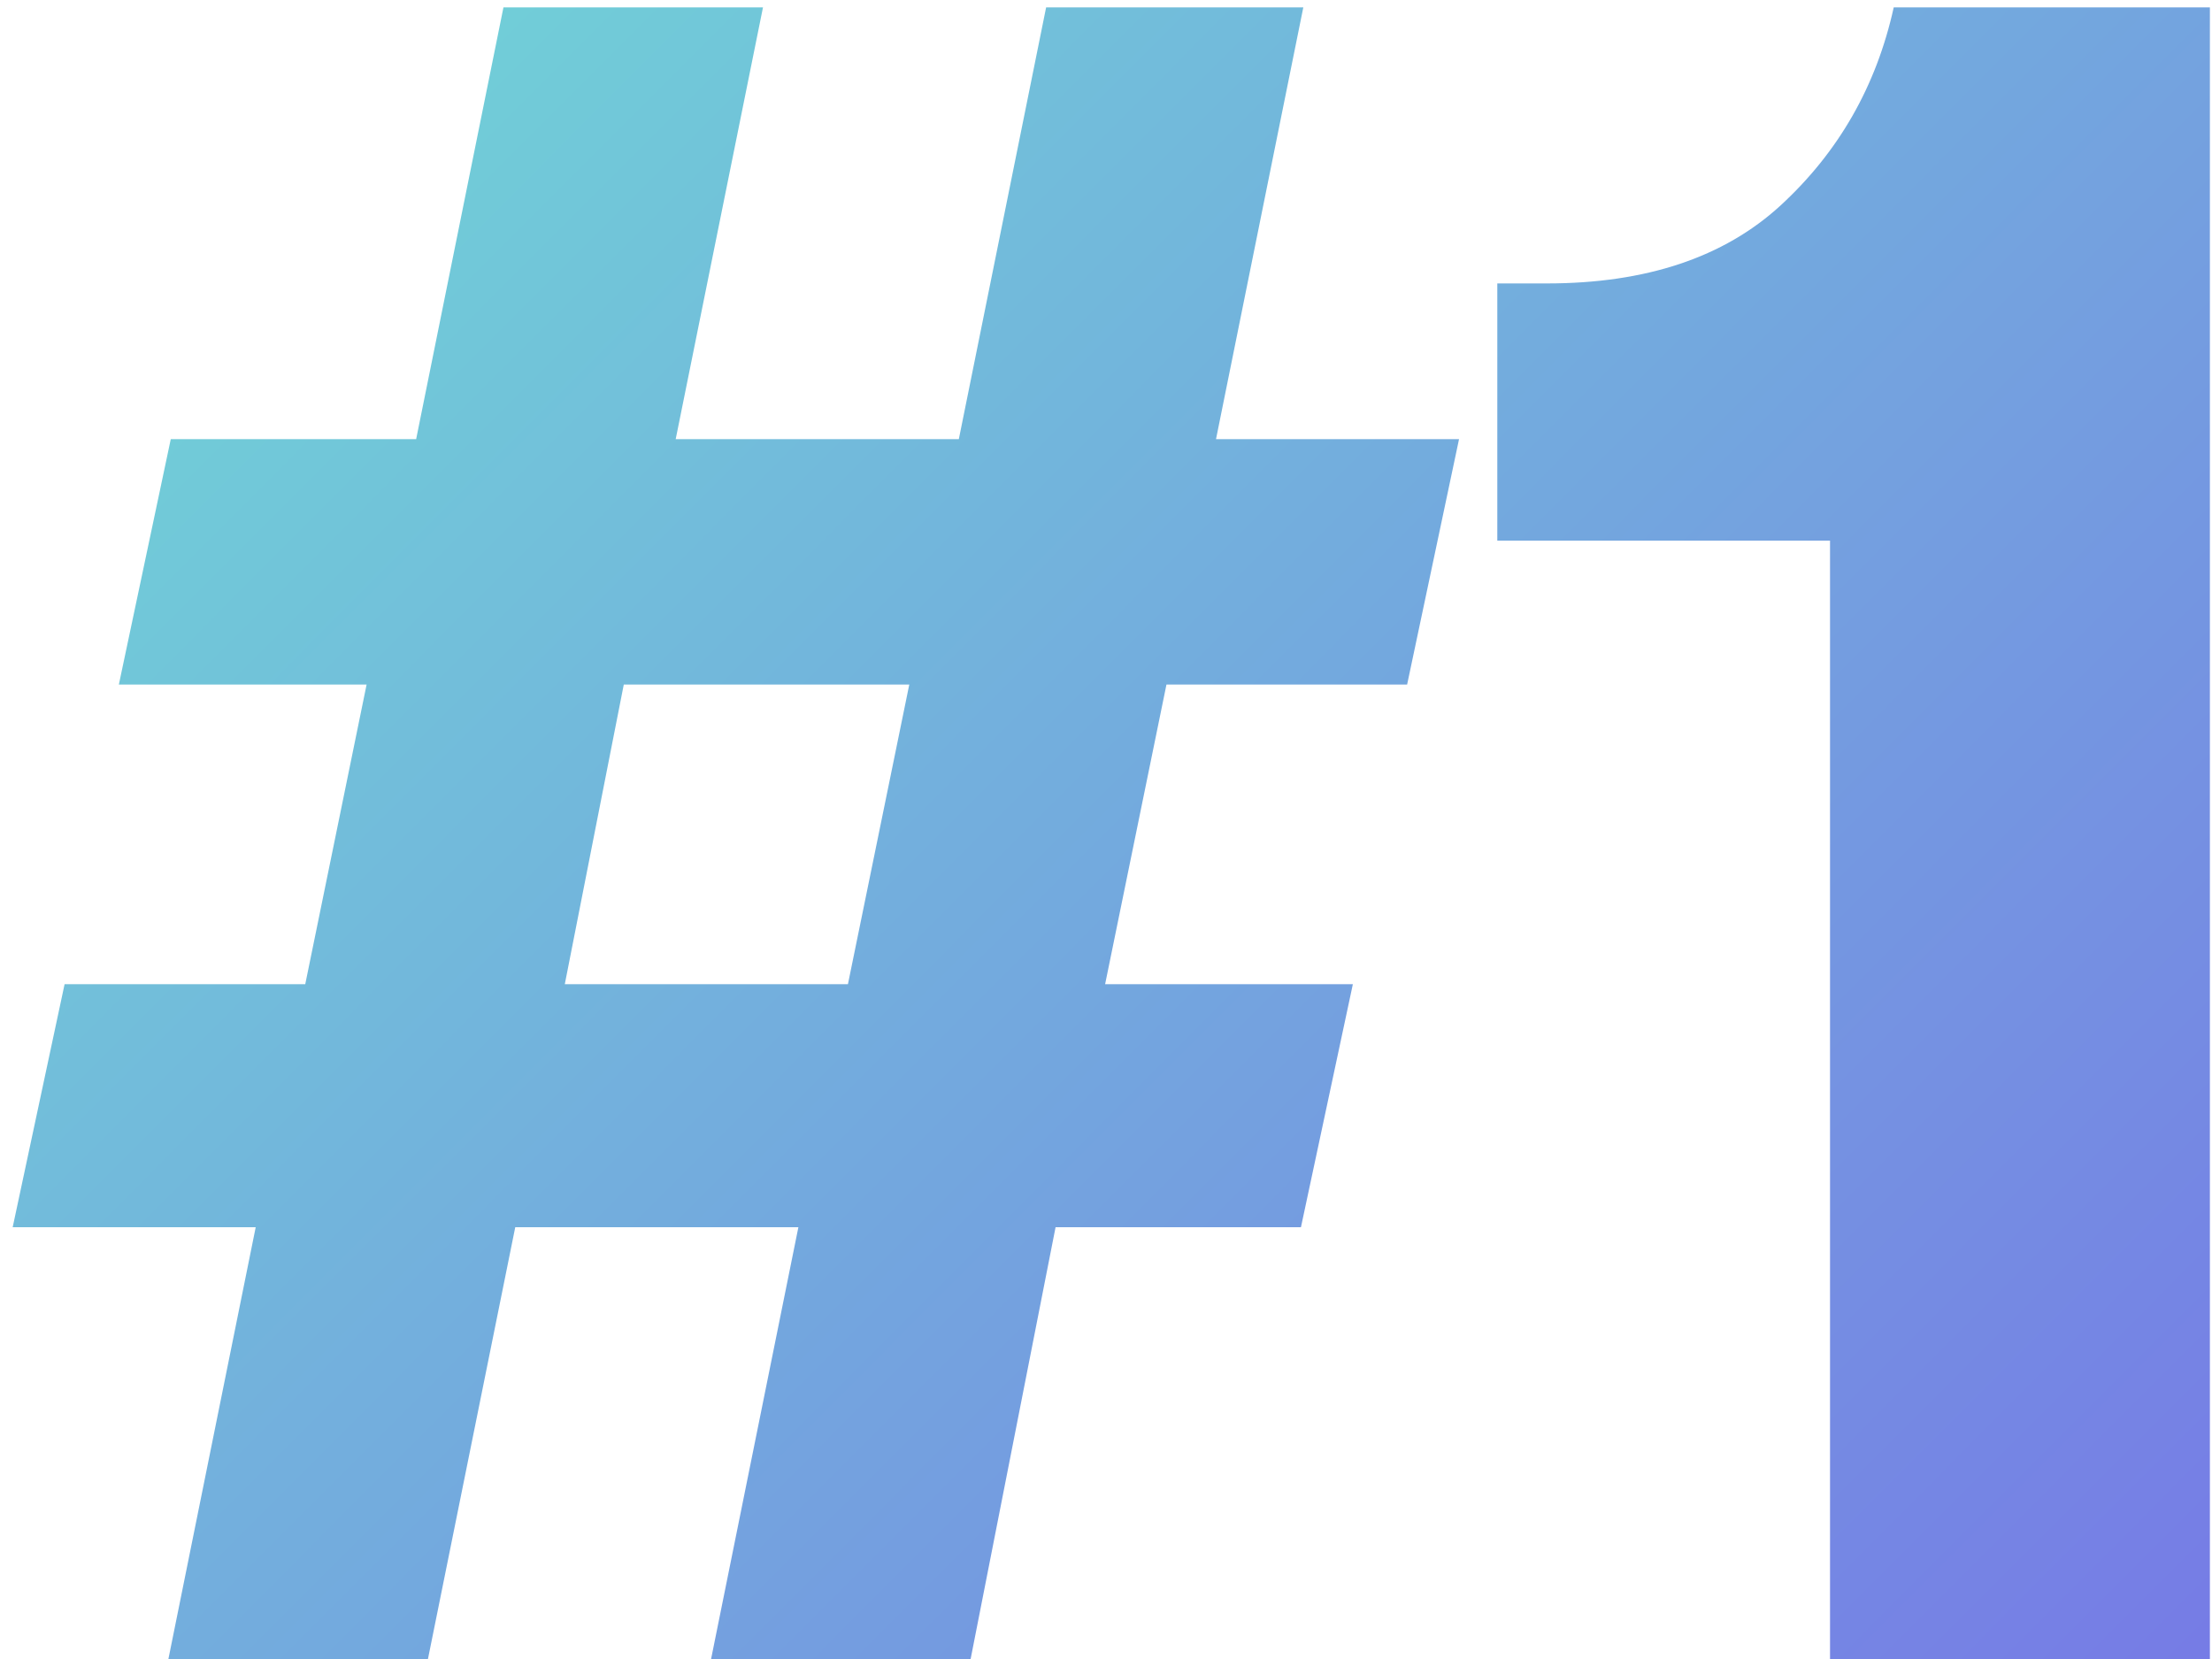 <svg width="60" height="45" viewBox="0 0 60 45" fill="none" xmlns="http://www.w3.org/2000/svg">
<path d="M29.976 26.696H36.696L35.288 33.288H28.632L26.328 45H19.288L21.656 33.288H13.976L11.608 45H4.568L6.936 33.288H0.344L1.752 26.696H8.28L9.944 18.568H3.224L4.632 11.912H11.288L13.656 0.2H20.696L18.328 11.912H26.008L28.376 0.2H35.352L32.984 11.912H39.576L38.168 18.568H31.64L29.976 26.696ZM16.92 18.568L15.32 26.696H23L24.664 18.568H16.92ZM59.943 45H49.639V14.664H40.614V7.688H41.959C44.647 7.688 46.758 6.984 48.294 5.576C49.873 4.125 50.897 2.333 51.367 0.2H59.943V45Z" fill="url(#paint0_linear_108_423)"/>
<defs>
<linearGradient id="paint0_linear_108_423" x1="-1" y1="-16" x2="68.062" y2="52.932" gradientUnits="userSpaceOnUse">
<stop stop-color="#6FE9D3"/>
<stop offset="1" stop-color="#776DE8"/>
</linearGradient>
</defs>
</svg>
